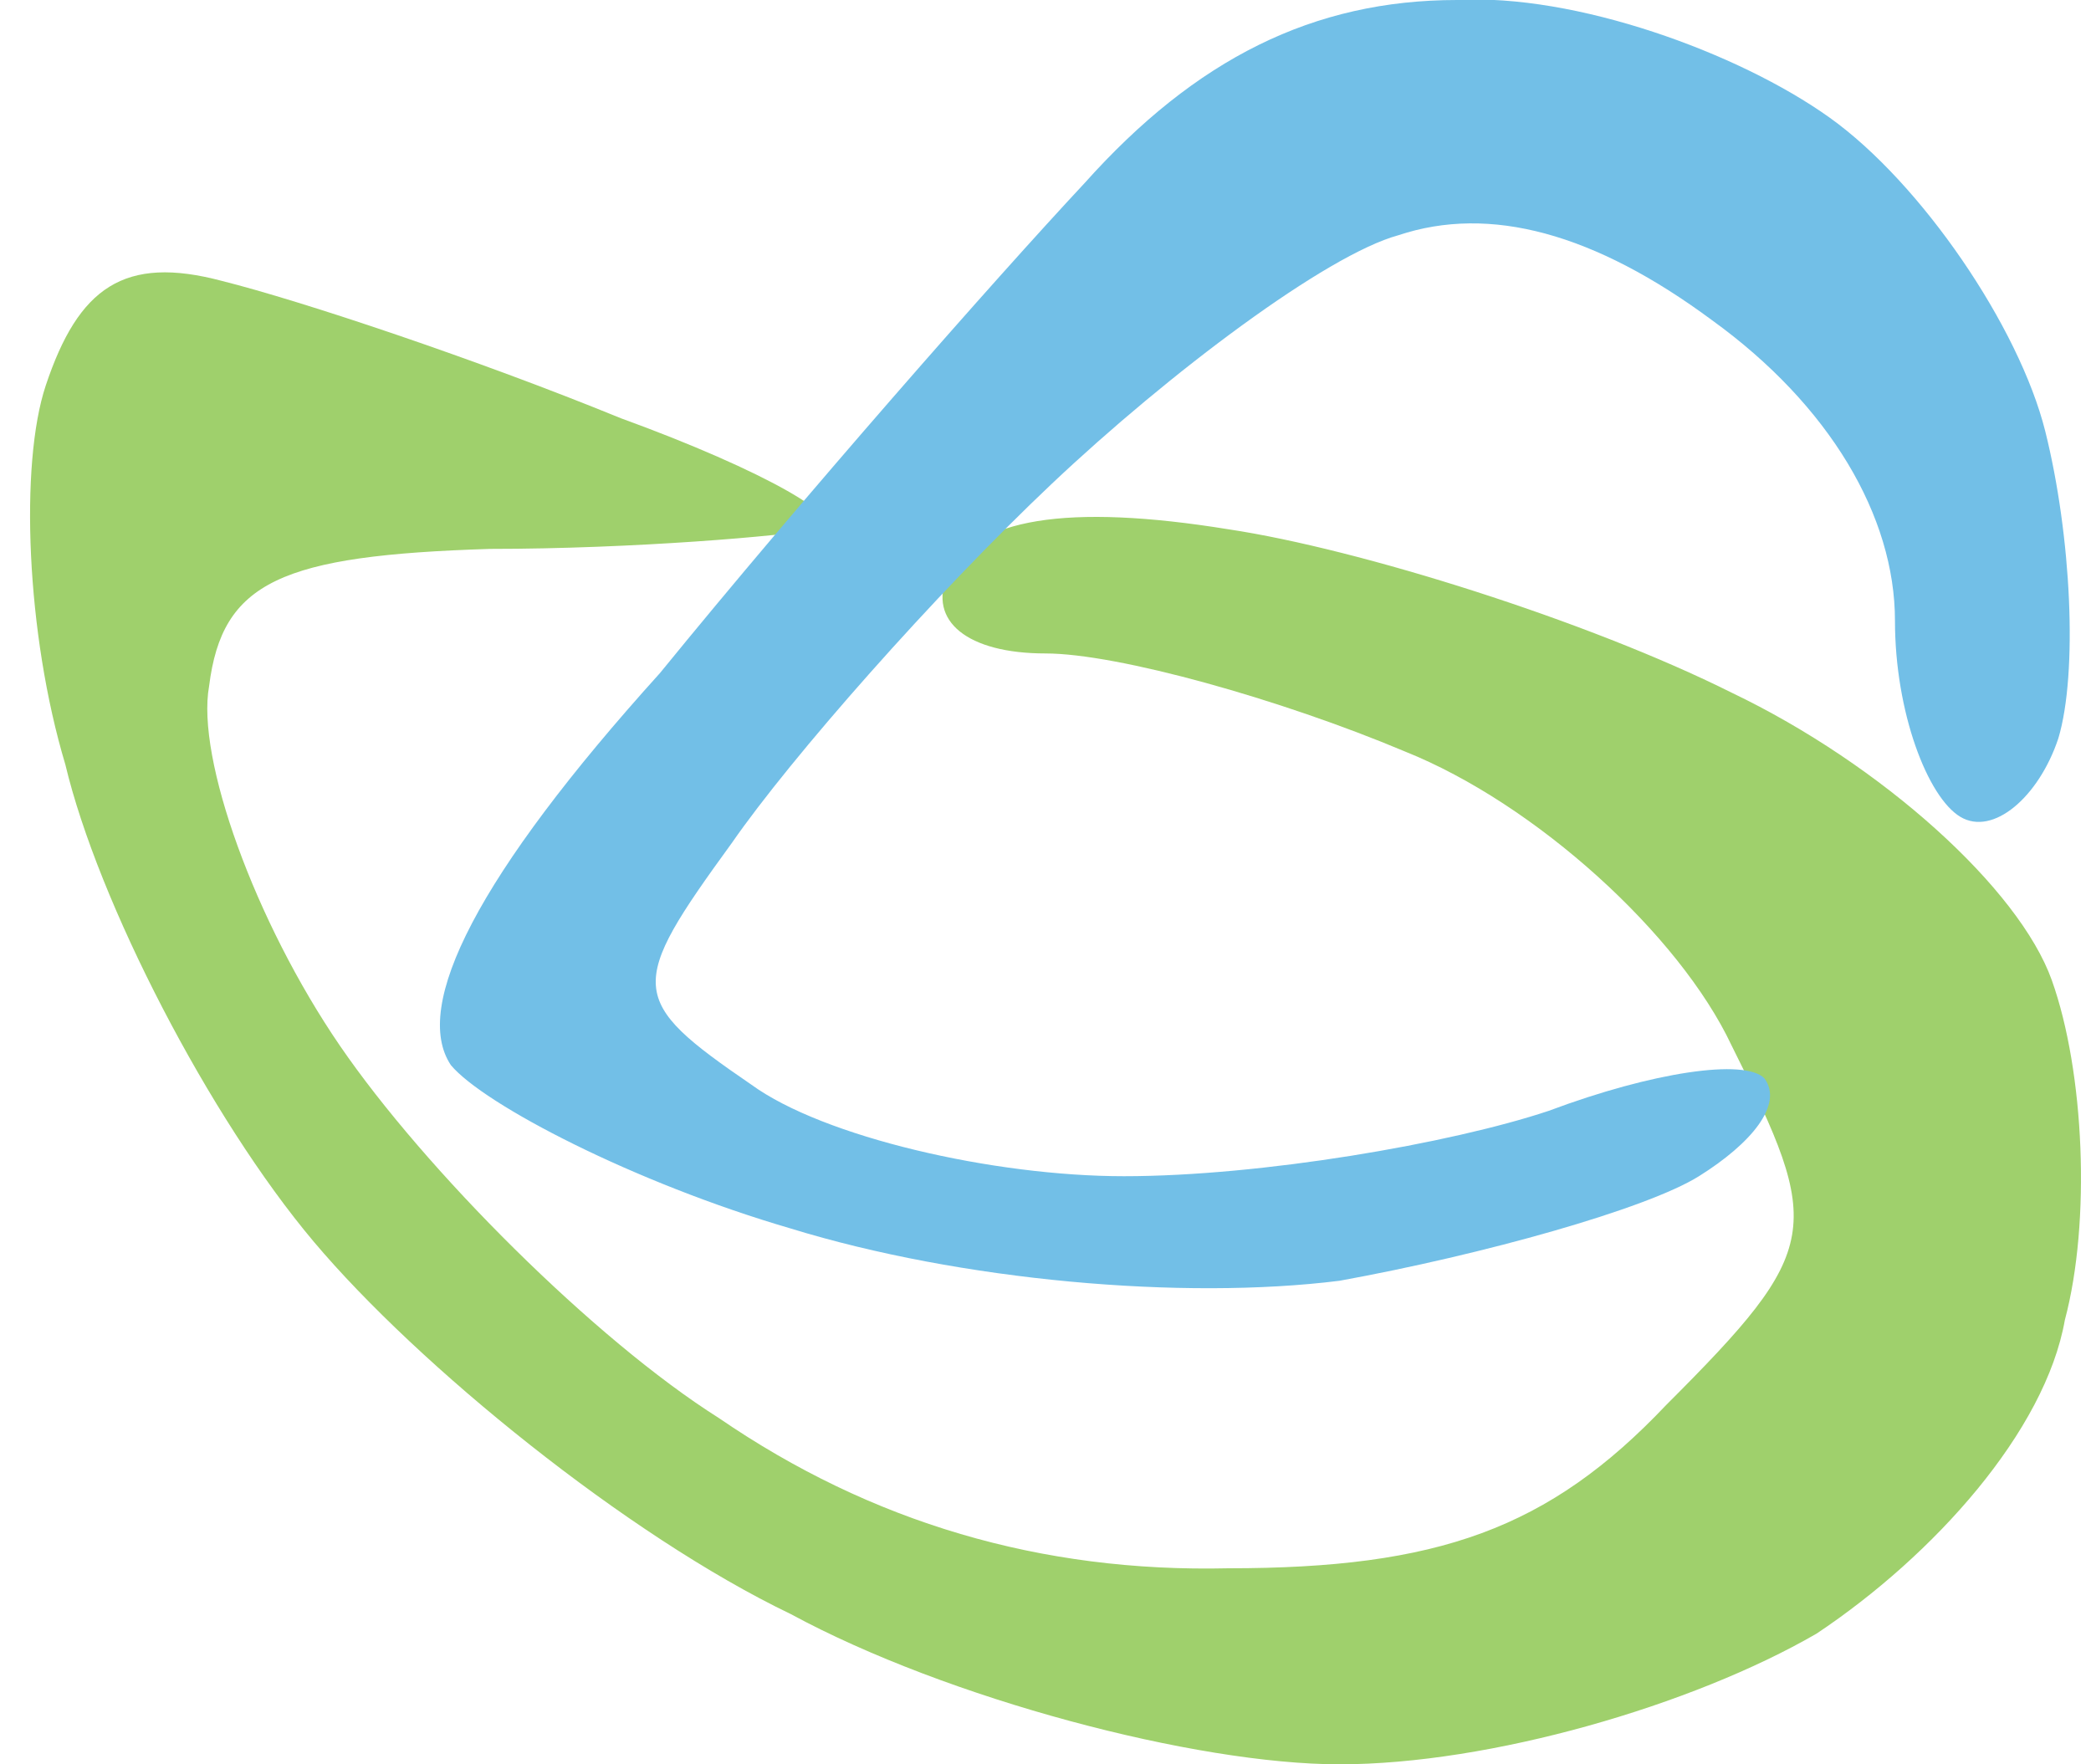 <svg width="32" height="27" viewBox="0 0 32 27" fill="none" xmlns="http://www.w3.org/2000/svg">
<path d="M1 11.7C0.4 9.7 0.3 7.1 0.7 5.9C1.2 4.4 1.9 3.9 3.4 4.3C4.6 4.6 7.3 5.5 9.5 6.4C11.7 7.2 13.1 8 12.5 8.1C12 8.2 9.7 8.4 7.5 8.4C4.3 8.5 3.4 8.9 3.2 10.5C3 11.6 3.9 14.1 5.2 16C6.5 17.9 9.1 20.5 11 21.7C13.333 23.3 15.933 24.067 18.8 24C22 24 23.7 23.4 25.5 21.5C27.9 19.1 27.9 18.8 26.5 16C25.7 14.3 23.5 12.3 21.5 11.5C19.6 10.7 17.1 10 16 10C14.8 10 14.2 9.5 14.5 8.8C14.9 7.933 16.333 7.7 18.8 8.1C20.8 8.4 24.3 9.5 26.5 10.6C28.8 11.7 30.9 13.6 31.4 15C31.9 16.4 32 18.7 31.6 20.2C31.3 21.9 29.6 23.8 27.8 25C25.9 26.1 22.8 27 20.5 27C18.3 27 14.5 26 12.1 24.7C9.6 23.5 6.4 20.9 4.8 19C3.2 17.1 1.5 13.8 1 11.7Z" fill="#9FD06C"/>
<path d="M10.1 10.3C12.3 7.6 15.2 4.3 16.6 2.8C18.3 0.9 20.1 4.34462e-07 22.3 4.34462e-07C24.1 -0.1 26.6 0.8 28 1.8C29.4 2.8 30.9 5 31.3 6.6C31.7 8.2 31.8 10.3 31.5 11.3C31.2 12.2 30.5 12.8 30 12.5C29.5 12.2 29 10.9 29 9.5C29 7.9 28 6.2 26.2 4.9C24.4 3.567 22.8 3.133 21.4 3.6C20.3 3.9 17.9 5.7 16.1 7.4C14.3 9.1 12.1 11.6 11.2 12.9C9.6 15.1 9.6 15.3 11.5 16.6C12.6 17.4 15.2 18 17.2 18C19.3 18 22.2 17.5 23.7 17C25.3 16.4 26.7 16.2 27 16.5C27.3 16.9 26.8 17.5 26 18C25.2 18.5 22.7 19.2 20.5 19.6C18.1 19.9 14.7 19.6 12.1 18.8C9.7 18.1 7.4 16.9 6.9 16.3C6.3 15.4 7.3 13.4 10.1 10.3Z" fill="#72BFE7"/>
</svg>
